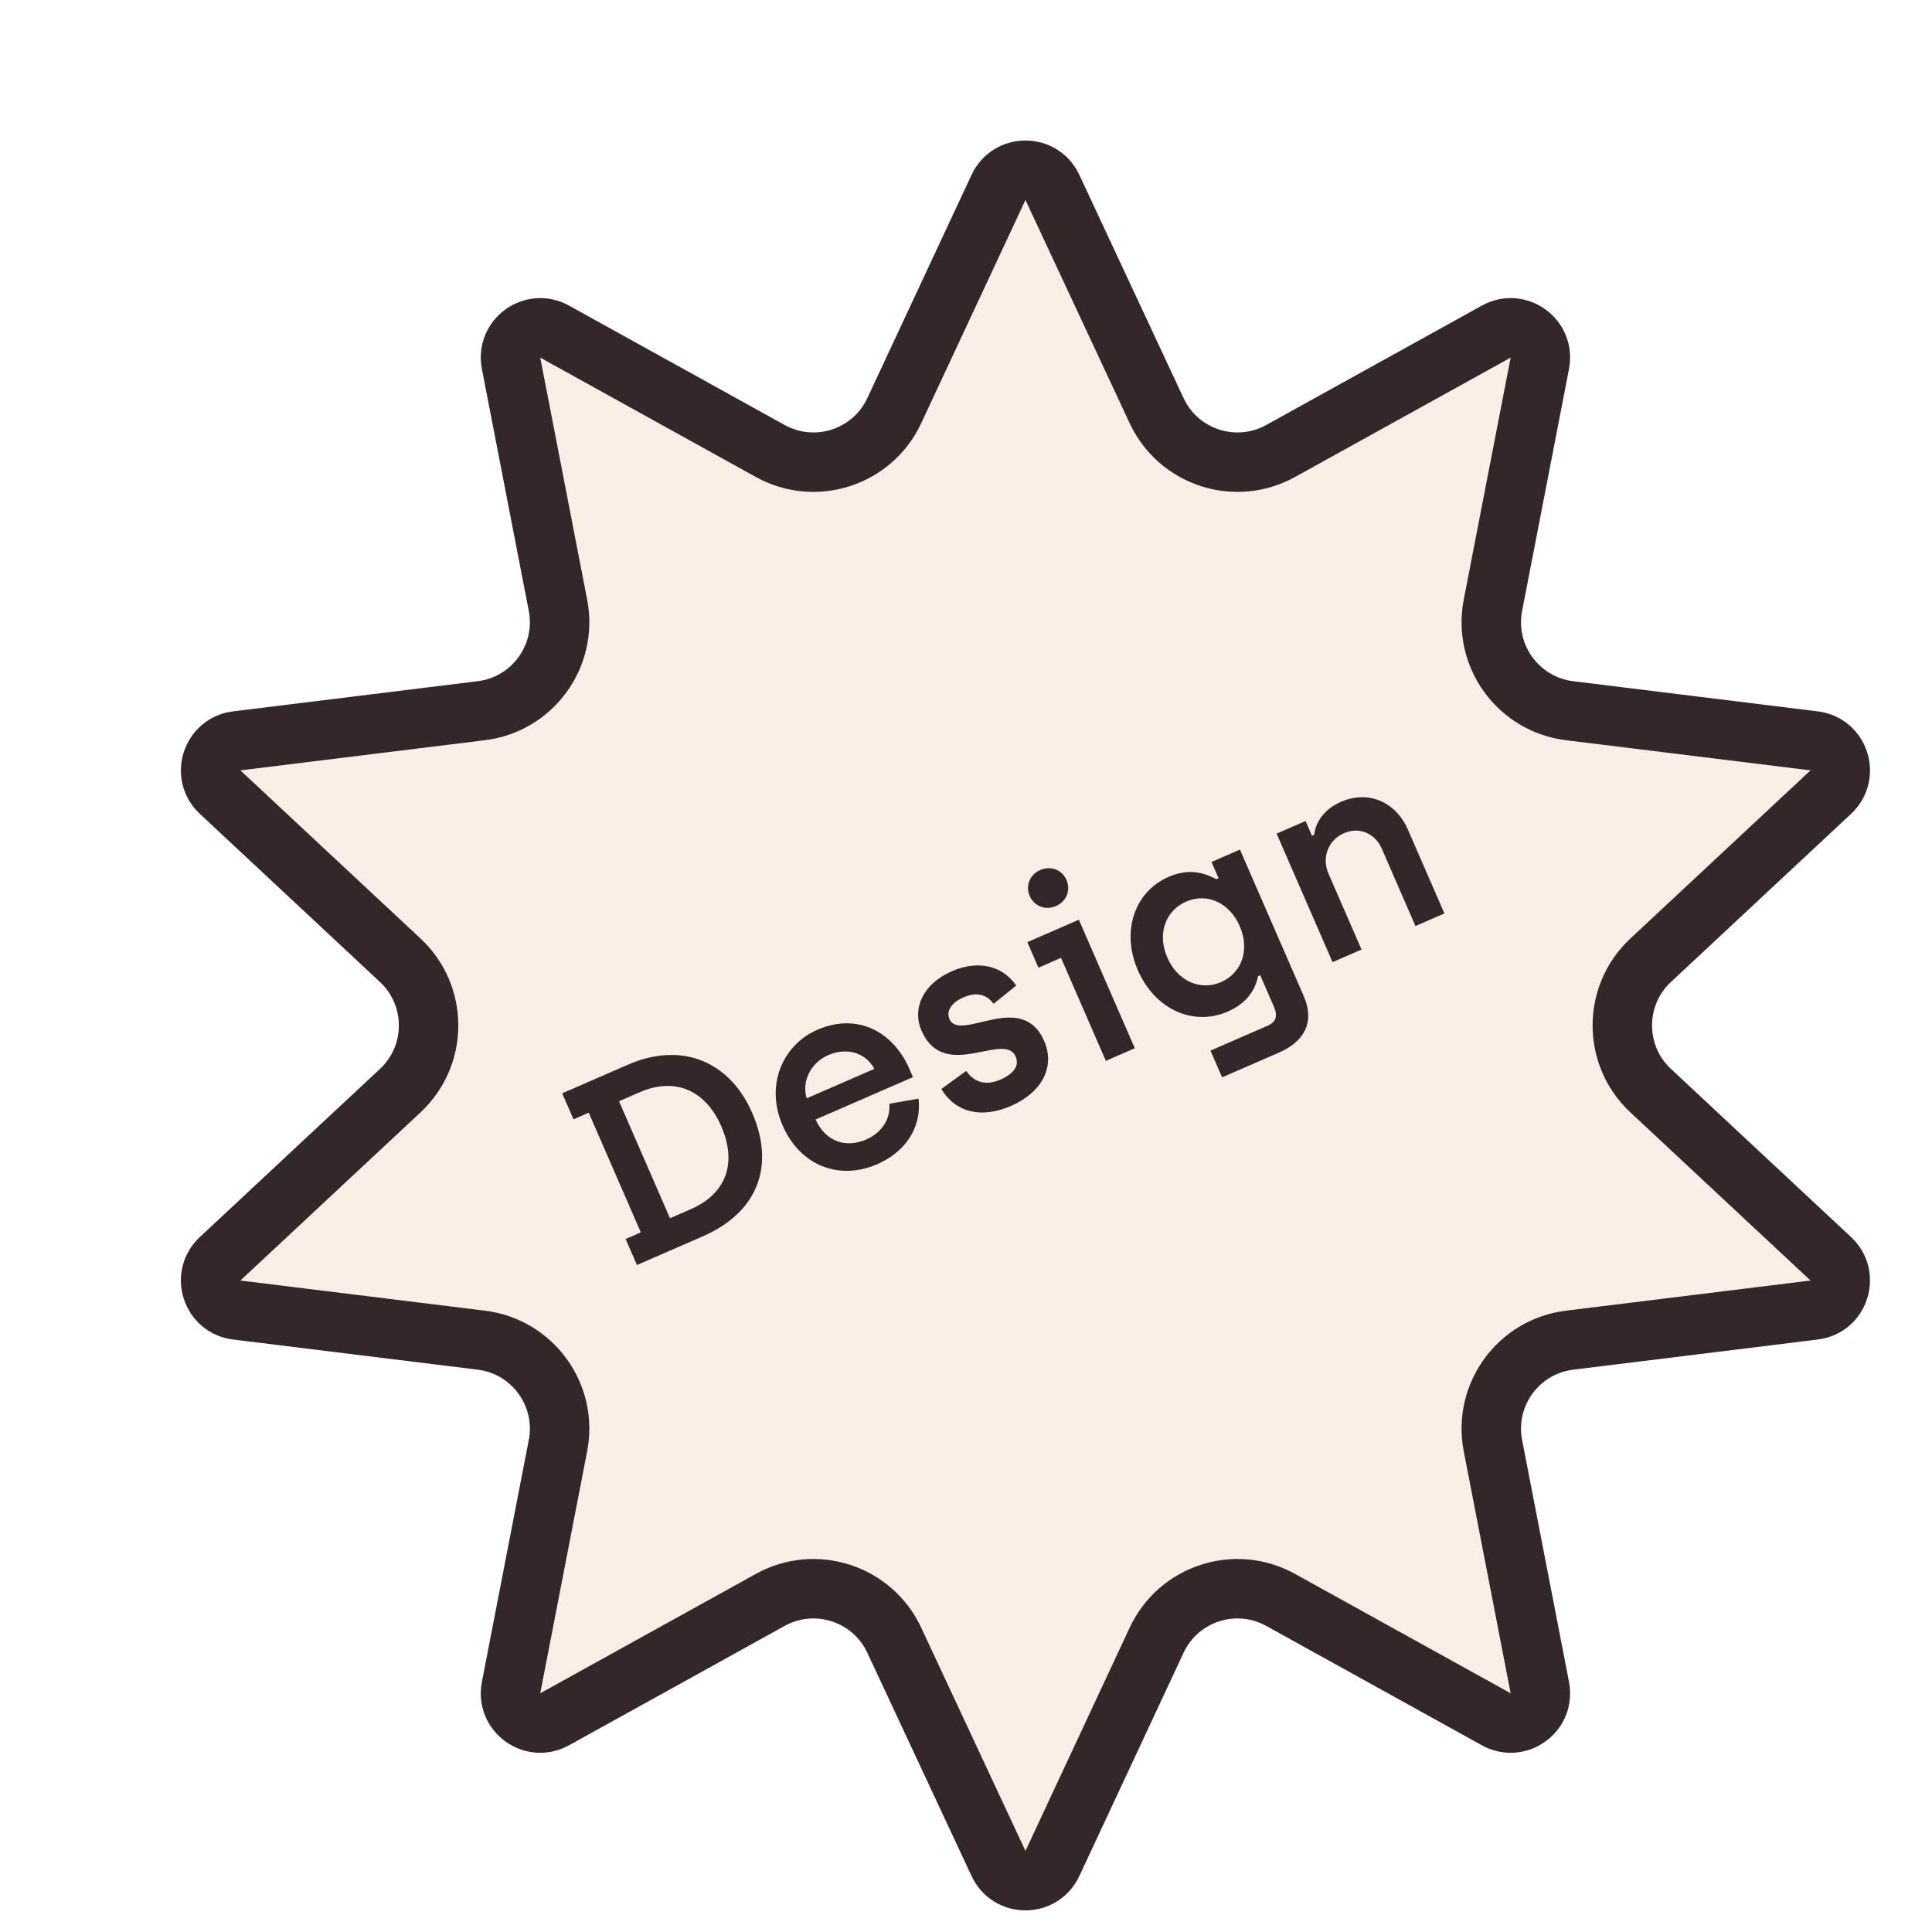 <svg width="130" height="130" viewBox="0 0 130 130" fill="none" xmlns="http://www.w3.org/2000/svg">
<g filter="url(#filter0_d)">
<path d="M63.188 8.609C63.906 7.07 66.094 7.07 66.812 8.609L73.828 23.636C75.299 26.785 79.13 28.03 82.171 26.346L96.68 18.313C98.165 17.491 99.935 18.777 99.612 20.444L96.456 36.725C95.794 40.137 98.162 43.396 101.612 43.822L118.071 45.851C119.756 46.058 120.432 48.139 119.191 49.298L107.068 60.614C104.527 62.986 104.527 67.014 107.068 69.386L119.191 80.702C120.432 81.861 119.756 83.942 118.071 84.149L101.612 86.178C98.162 86.604 95.794 89.863 96.456 93.275L99.612 109.556C99.935 111.223 98.165 112.509 96.68 111.687L82.171 103.654C79.13 101.97 75.299 103.215 73.828 106.364L66.812 121.391C66.094 122.93 63.906 122.93 63.188 121.391L56.172 106.364C54.701 103.215 50.87 101.97 47.829 103.654L33.32 111.687C31.835 112.509 30.065 111.223 30.388 109.556L33.544 93.275C34.206 89.863 31.838 86.604 28.388 86.178L11.929 84.149C10.244 83.942 9.568 81.861 10.809 80.702L22.932 69.386C25.473 67.014 25.473 62.986 22.932 60.614L10.809 49.298C9.568 48.139 10.244 46.058 11.929 45.851L28.388 43.822C31.838 43.396 34.206 40.137 33.544 36.725L30.388 20.444C30.065 18.777 31.835 17.491 33.32 18.313L47.829 26.346C50.87 28.03 54.701 26.785 56.172 23.636L63.188 8.609Z" fill="#FAEEE7" stroke="#33272A" stroke-width="4"/>
<path d="M38.859 81.12L43.282 79.194C46.995 77.577 48.169 74.455 46.609 70.874C45.144 67.507 41.965 66.025 38.252 67.641L33.829 69.567L34.591 71.317L35.614 70.871L39.12 78.925L38.097 79.37L38.859 81.12ZM41.082 77.973L37.654 70.101L39.057 69.49C41.45 68.448 43.488 69.386 44.53 71.779C45.615 74.272 44.861 76.327 42.484 77.362L41.082 77.973ZM55.034 74.333C56.833 73.549 58.029 71.968 57.807 69.925L55.838 70.272C55.941 71.366 55.249 72.256 54.292 72.673C52.872 73.291 51.529 72.776 50.88 71.331L57.432 68.478L57.195 67.934C56.074 65.359 53.64 64.142 50.999 65.291C48.672 66.305 47.473 69.006 48.659 71.729C49.808 74.37 52.393 75.482 55.034 74.333ZM50.279 69.905C49.942 68.815 50.502 67.53 51.739 66.991C52.928 66.474 54.225 66.793 54.834 67.921L50.279 69.905ZM64.022 70.419C66.151 69.492 67.002 67.748 66.261 66.048C64.745 62.566 60.587 66.182 59.883 64.565C59.66 64.053 59.998 63.474 60.823 63.115C61.648 62.756 62.36 62.858 62.855 63.546L64.38 62.312C63.391 60.898 61.721 60.624 60.054 61.349C58.09 62.204 57.364 63.875 58.004 65.344C59.534 68.859 63.582 65.35 64.344 67.099C64.595 67.677 64.251 68.239 63.31 68.648C62.402 69.043 61.589 68.887 61.012 68.059L59.343 69.276C60.343 70.941 62.141 71.238 64.022 70.419ZM67.054 56.967C67.764 56.657 68.062 55.899 67.76 55.206C67.466 54.53 66.708 54.231 65.998 54.54C65.288 54.849 64.99 55.608 65.285 56.284C65.587 56.977 66.345 57.275 67.054 56.967ZM70.411 67.382L72.359 66.534L68.594 57.886L65.128 59.395L65.875 61.112L67.393 60.451L70.411 67.382ZM78.233 68.492L82.078 66.818C83.696 66.114 84.513 64.835 83.723 63.02L79.433 53.167L77.519 54.001L77.993 55.09L77.844 55.155C77.294 54.883 76.204 54.318 74.636 55C72.309 56.014 71.441 58.708 72.562 61.283C73.711 63.923 76.294 65.076 78.605 64.07C80.073 63.431 80.507 62.398 80.65 61.688L80.798 61.623L81.718 63.736C81.991 64.363 81.873 64.768 81.279 65.026L77.45 66.693L78.233 68.492ZM78.154 62.087C76.784 62.684 75.246 62.038 74.549 60.437C73.838 58.803 74.444 57.264 75.813 56.667C77.233 56.049 78.735 56.75 79.418 58.317C80.122 59.935 79.54 61.484 78.154 62.087ZM85.666 60.741L87.614 59.893L85.393 54.793C84.919 53.704 85.368 52.527 86.441 52.059C87.431 51.628 88.514 52.041 88.981 53.113L91.244 58.312L93.192 57.464L90.727 51.803C89.951 50.021 88.128 49.126 86.231 49.953C85.075 50.455 84.52 51.345 84.428 52.17L84.279 52.235L83.848 51.245L81.901 52.093L85.666 60.741Z" fill="#33272A"/>
</g>
<defs>
<filter id="filter0_d" x="8.169" y="5.455" width="117.663" height="123.09" filterUnits="userSpaceOnUse" color-interpolation-filters="sRGB">
<feFlood flood-opacity="0" result="BackgroundImageFix"/>
<feColorMatrix in="SourceAlpha" type="matrix" values="0 0 0 0 0 0 0 0 0 0 0 0 0 0 0 0 0 0 127 0"/>
<feOffset dx="4" dy="4"/>
<feColorMatrix type="matrix" values="0 0 0 0 0 0 0 0 0 0 0 0 0 0 0 0 0 0 1 0"/>
<feBlend mode="normal" in2="BackgroundImageFix" result="effect1_dropShadow"/>
<feBlend mode="normal" in="SourceGraphic" in2="effect1_dropShadow" result="shape"/>
</filter>
</defs>
</svg>
